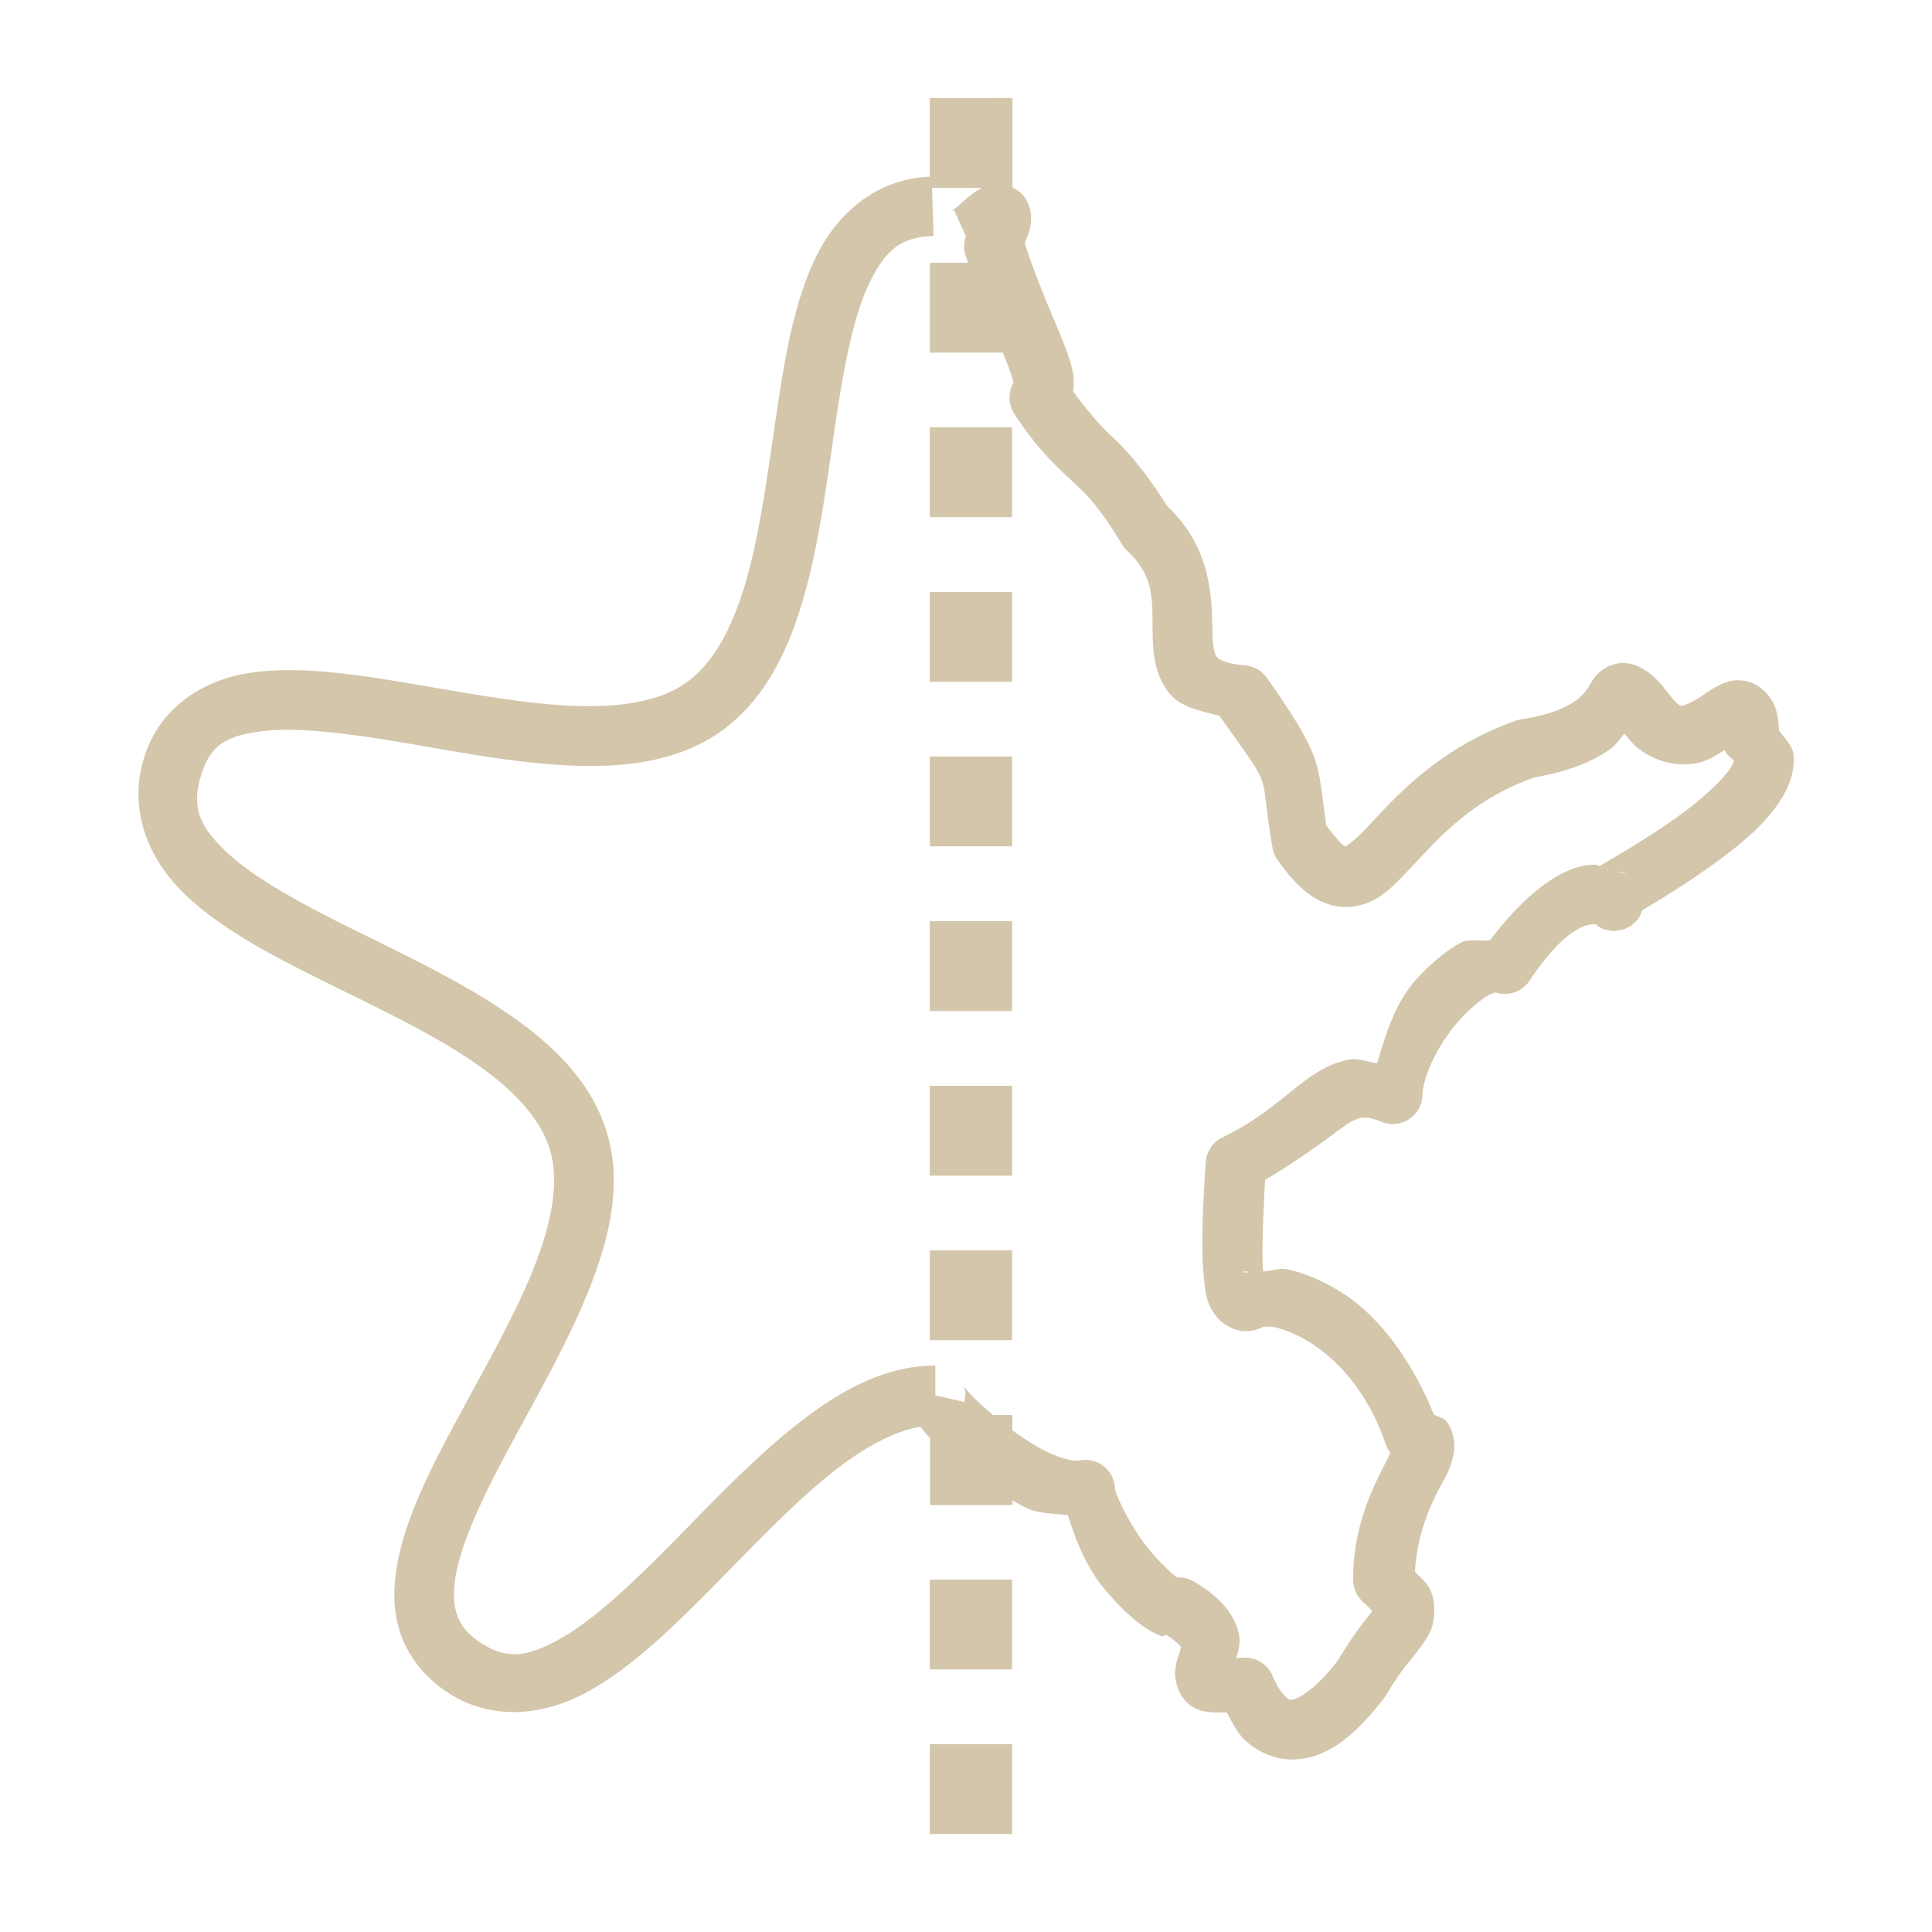 <svg width="16" height="16" version="1.1" viewBox="0 0 16 16" xmlns="http://www.w3.org/2000/svg">
 <g id="layercompo">
  <path d="m0 0h16v16h-16z" opacity="0"/>
  <path d="m7.7 0.812v0.651c-0.45 0.019-0.775 0.313-0.949 0.678-0.176 0.37-0.251 0.819-0.32 1.283-0.069 0.464-0.13 0.943-0.24 1.343-0.11 0.401-0.268 0.709-0.496 0.878-0.22 0.163-0.555 0.218-0.965 0.2-0.41-0.019-0.879-0.108-1.337-0.185-0.458-0.077-0.903-0.144-1.3-0.091-0.397 0.053-0.774 0.282-0.903 0.716-0.131 0.44 0.051 0.847 0.349 1.129 0.297 0.281 0.701 0.492 1.122 0.702 0.42 0.209 0.858 0.413 1.205 0.642 0.347 0.228 0.592 0.474 0.682 0.744 0.086 0.258 0.031 0.594-0.12 0.98-0.151 0.386-0.39 0.806-0.614 1.22-0.224 0.414-0.436 0.819-0.517 1.214-0.04 0.198-0.047 0.398 0.013 0.591 0.06 0.193 0.191 0.368 0.378 0.496 0.374 0.258 0.816 0.206 1.176 0.009 0.36-0.197 0.69-0.518 1.022-0.853 0.332-0.335 0.662-0.687 0.982-0.945 0.27-0.218 0.525-0.359 0.754-0.398 0.022 0.027 0.042 0.053 0.07 0.082 0.003 0.003 0.008 0.007 0.011 0.011v0.555h0.682v-0.038c0.039 0.021 0.076 0.045 0.116 0.063 0.105 0.047 0.226 0.046 0.342 0.058 0.07 0.222 0.159 0.44 0.307 0.616 0.098 0.117 0.198 0.217 0.3 0.292 0.051 0.038 0.1 0.071 0.171 0.095 0.009 0.003 0.03-0.012 0.042-0.009 0.082 0.054 0.116 0.096 0.116 0.096 9.39e-5 3.28e-4 0.003 0.008-0.016 0.067-0.009 0.03-0.026 0.069-0.031 0.139-0.005 0.07 0.026 0.189 0.1 0.258 0.102 0.094 0.216 0.078 0.329 0.082 0.043 0.079 0.081 0.162 0.145 0.224 0.097 0.093 0.236 0.161 0.382 0.164 0.293 0.005 0.534-0.193 0.783-0.52a0.246 0.246 0 0 0 0.016-0.025c0.151-0.26 0.258-0.326 0.353-0.505 0.047-0.09 0.055-0.261 0-0.364-0.031-0.057-0.081-0.097-0.122-0.14 0.015-0.27 0.101-0.497 0.193-0.674 0.05-0.097 0.102-0.169 0.127-0.302 0.012-0.066 0.01-0.174-0.054-0.262-0.031-0.042-0.071-0.043-0.109-0.063-0.189-0.468-0.467-0.823-0.756-1.007-0.158-0.101-0.312-0.165-0.453-0.196-0.07-0.016-0.139 0.015-0.205 0.016-0.013-0.132-0.002-0.419 0.016-0.758 0.277-0.162 0.511-0.339 0.632-0.428 0.074-0.054 0.12-0.076 0.156-0.083 0.037-0.007 0.08-0.009 0.177 0.031a0.246 0.246 0 0 0 0.338-0.222c0.004-0.165 0.142-0.441 0.314-0.629 0.086-0.094 0.179-0.168 0.242-0.202 0.031-0.017 0.048-0.018 0.05-0.019a0.246 0.246 0 0 0 0.281-0.097c0.295-0.444 0.48-0.469 0.534-0.467 0.012 2.463e-4 0.018 0.002 0.021 0.003 0.01 0.01 0.018 0.02 0.051 0.034 0.01 0.004 0.045 0.012 0.046 0.013 2.71e-4 5.66e-5 0.045 0.006 0.045 0.006 2.07e-4 9.8e-6 0.082-0.013 0.082-0.013 6.4e-5 -1.72e-5 0.06-0.029 0.06-0.029 5.5e-5 -3.94e-5 0.06-0.057 0.06-0.057 3.9e-5 -4.68e-5 0.038-0.074 0.038-0.074 0 0-1.7e-5 -0.002 0-0.002 0.022-0.013 0.033-0.019 0.058-0.035 0.154-0.092 0.364-0.223 0.567-0.373 0.203-0.15 0.398-0.31 0.524-0.513 0.063-0.101 0.112-0.223 0.1-0.364-0.007-0.079-0.075-0.134-0.12-0.202-0.005-0.073-0.01-0.138-0.038-0.207-0.031-0.077-0.123-0.181-0.236-0.202-0.113-0.021-0.184 0.016-0.233 0.041-0.049 0.025-0.084 0.05-0.118 0.073-0.069 0.046-0.13 0.079-0.16 0.085-0.03 0.007-0.024 0.016-0.076-0.029-0.108-0.13-0.155-0.211-0.286-0.282-0.036-0.019-0.089-0.039-0.154-0.037-0.065 0.002-0.129 0.032-0.165 0.06-0.073 0.057-0.083 0.094-0.1 0.12-0.034 0.052-0.053 0.086-0.125 0.136-0.072 0.05-0.199 0.112-0.435 0.149a0.246 0.246 0 0 0-0.042 0.009c-0.69 0.238-1.057 0.695-1.276 0.921-0.081 0.084-0.134 0.115-0.147 0.126-0.004-0.002-0.004-0.002-0.011-0.007-0.029-0.022-0.081-0.078-0.145-0.167-7.44e-4 -0.001-0.001-8.915e-4 -0.002-0.002-0.08-0.511-0.005-0.53-0.492-1.222a0.246 0.246 0 0 0-0.178-0.103c-0.189-0.018-0.227-0.058-0.24-0.075-0.013-0.016-0.029-0.07-0.033-0.189-0.006-0.239 0.013-0.691-0.371-1.051-0.184-0.29-0.337-0.465-0.456-0.576-0.107-0.099-0.204-0.212-0.326-0.378 0.005-0.052 0.006-0.103-0.001-0.145-0.02-0.112-0.061-0.214-0.109-0.331-0.091-0.221-0.208-0.486-0.291-0.753 0.028-0.077 0.062-0.143 0.049-0.247-0.005-0.037-0.016-0.088-0.058-0.142-0.023-0.029-0.057-0.053-0.093-0.071v-0.742zm0.019 0.744h0.412c-0.011 0.007-0.025 0.014-0.034 0.02-0.071 0.044-0.113 0.086-0.152 0.122-0.04 0.036-0.097 0.066-0.044 0.042l0.098 0.216a0.246 0.246 0 0 0-0.005 0.151c0.007 0.024 0.015 0.046 0.023 0.069h-0.316v0.744h0.604c0.004 0.01 0.01 0.025 0.014 0.035 0.041 0.099 0.065 0.173 0.075 0.214a0.246 0.246 0 0 0 0.007 0.26c0.199 0.303 0.354 0.439 0.476 0.553 0.122 0.113 0.223 0.209 0.413 0.523a0.246 0.246 0 0 0 0.042 0.053c0.241 0.227 0.207 0.42 0.214 0.703 0.004 0.142 0.013 0.318 0.135 0.477 0.087 0.114 0.256 0.149 0.418 0.19 0.478 0.676 0.317 0.401 0.44 1.096a0.246 0.246 0 0 0 0.044 0.102c0.082 0.114 0.158 0.202 0.247 0.271 0.089 0.068 0.201 0.116 0.318 0.114 0.233-0.003 0.369-0.151 0.494-0.281 0.25-0.259 0.517-0.599 1.069-0.793 0.274-0.047 0.47-0.127 0.609-0.223 0.072-0.05 0.088-0.088 0.131-0.138 0.035 0.035 0.017 0.019 0.073 0.083a0.246 0.246 0 0 0 0.027 0.025c0.152 0.13 0.354 0.168 0.504 0.135 0.104-0.023 0.161-0.067 0.225-0.107a0.246 0.246 0 0 0 0.067 0.075c0.01 0.008 0.01 0.007 0.013 0.009-3.54e-4 -0.003 0.002 0.015-0.025 0.058-0.058 0.093-0.218 0.245-0.398 0.378-0.18 0.133-0.381 0.257-0.529 0.345-0.067 0.04-0.118 0.069-0.16 0.095-0.015-0.001-0.02-0.011-0.036-0.011-0.24-0.005-0.555 0.205-0.871 0.625-0.082 0.013-0.175-0.016-0.241 0.02-0.131 0.072-0.254 0.176-0.369 0.302-0.169 0.184-0.252 0.444-0.326 0.698-0.078-0.011-0.16-0.045-0.233-0.031-0.143 0.027-0.258 0.097-0.356 0.169-0.198 0.145-0.366 0.317-0.693 0.476a0.246 0.246 0 0 0-0.138 0.205c-0.028 0.433-0.038 0.741-0.014 0.963 0.012 0.111 0.015 0.203 0.103 0.315 0.044 0.056 0.132 0.114 0.222 0.12 0.09 0.006 0.158-0.027 0.207-0.058l-0.009 0.007c-0.06 0.034-0.012 0.003 0.064 0.02 0.076 0.017 0.184 0.058 0.296 0.129 0.225 0.144 0.475 0.405 0.623 0.843a0.246 0.246 0 0 0 0.037 0.067c-0.014 0.031-0.014 0.033-0.04 0.084-0.105 0.203-0.272 0.536-0.267 0.971a0.246 0.246 0 0 0 0.078 0.177c0.055 0.051 0.063 0.062 0.08 0.082-0.03 0.035-0.138 0.162-0.286 0.407-0.208 0.272-0.357 0.326-0.385 0.325-0.014-2.42e-4 -0.02-3.2e-5 -0.049-0.027-0.029-0.027-0.07-0.086-0.107-0.173a0.246 0.246 0 0 0-0.226-0.149c-0.088-4.45e-4 -0.05 0.011-0.074 0.006 0.016-0.069 0.044-0.129 0.014-0.233-0.045-0.158-0.174-0.293-0.367-0.404a0.246 0.246 0 0 0-0.136-0.033c-0.004-0.003-0.001-6.08e-4 -0.006-0.004-0.052-0.039-0.136-0.12-0.216-0.214-0.159-0.189-0.291-0.471-0.293-0.518a0.246 0.246 0 0 0-0.294-0.233c-0.03 0.006-0.122-0.005-0.236-0.056-0.1-0.045-0.214-0.116-0.32-0.194v-0.126h-0.16c-0.069-0.059-0.133-0.116-0.178-0.164-0.035-0.036-0.06-0.067-0.071-0.082h-0.002c0.005 0.011 0.038 0.031 0.013 0.138l-0.24-0.056v-0.246c-0.439-5.7e-5 -0.828 0.23-1.187 0.52-0.359 0.29-0.699 0.653-1.024 0.982-0.325 0.328-0.639 0.62-0.907 0.767-0.268 0.147-0.439 0.17-0.66 0.018-0.11-0.076-0.16-0.147-0.187-0.236-0.028-0.089-0.029-0.203 0-0.347 0.058-0.288 0.245-0.671 0.465-1.078 0.22-0.407 0.469-0.84 0.64-1.276 0.171-0.436 0.272-0.887 0.129-1.314-0.144-0.431-0.488-0.741-0.88-0.998-0.391-0.257-0.842-0.467-1.254-0.672-0.412-0.205-0.784-0.41-1.004-0.618-0.219-0.208-0.294-0.362-0.214-0.629 0.077-0.259 0.209-0.332 0.496-0.371 0.288-0.039 0.705 0.014 1.154 0.089 0.449 0.075 0.933 0.172 1.396 0.193 0.463 0.021 0.919-0.03 1.28-0.296 0.365-0.27 0.556-0.692 0.68-1.144 0.124-0.451 0.183-0.946 0.251-1.401 0.068-0.455 0.146-0.873 0.276-1.145 0.13-0.273 0.256-0.391 0.535-0.398zm-0.019 1.983v0.744h0.682v-0.744zm0 1.363v0.744h0.682v-0.744zm0 1.363v0.744h0.682v-0.744zm5.695 0.953c0.01 0.001 0.02 0.002 0.02 0.002-5.49e-4 -1.109e-4 0.031 0.007 0.04 0.011 0.02 0.008 0.001-0.001 0.007 0.002 0.001 0.001 0.004 0.005 0.006 0.007-0.019-0.012-0.051-0.012-0.073-0.022zm-5.695 0.411v0.744h0.682v-0.744zm5.512 0.02c2.68e-4 2.045e-4 0.001-1.871e-4 0.001 0 0.002 0.001 0.003 0.003 0.004 0.004-0.001-6.969e-4 -3.24e-4 -1.207e-4 -0.006-0.004zm-5.512 1.343v0.744h0.682v-0.744zm0 1.363v0.744h0.682v-0.744zm2.627 0.175c0.005 2.99e-4 0.007 0.005 0.011 0.006-0.022 0.007-0.041-0.006-0.063 0.005 0.015-0.006 0.02-0.013 0.052-0.011zm-2.627 2.552v0.743h0.682v-0.743zm0 1.363v0.744h0.682v-0.744z" fill="#D3C6AA"/>
 </g>
</svg>
